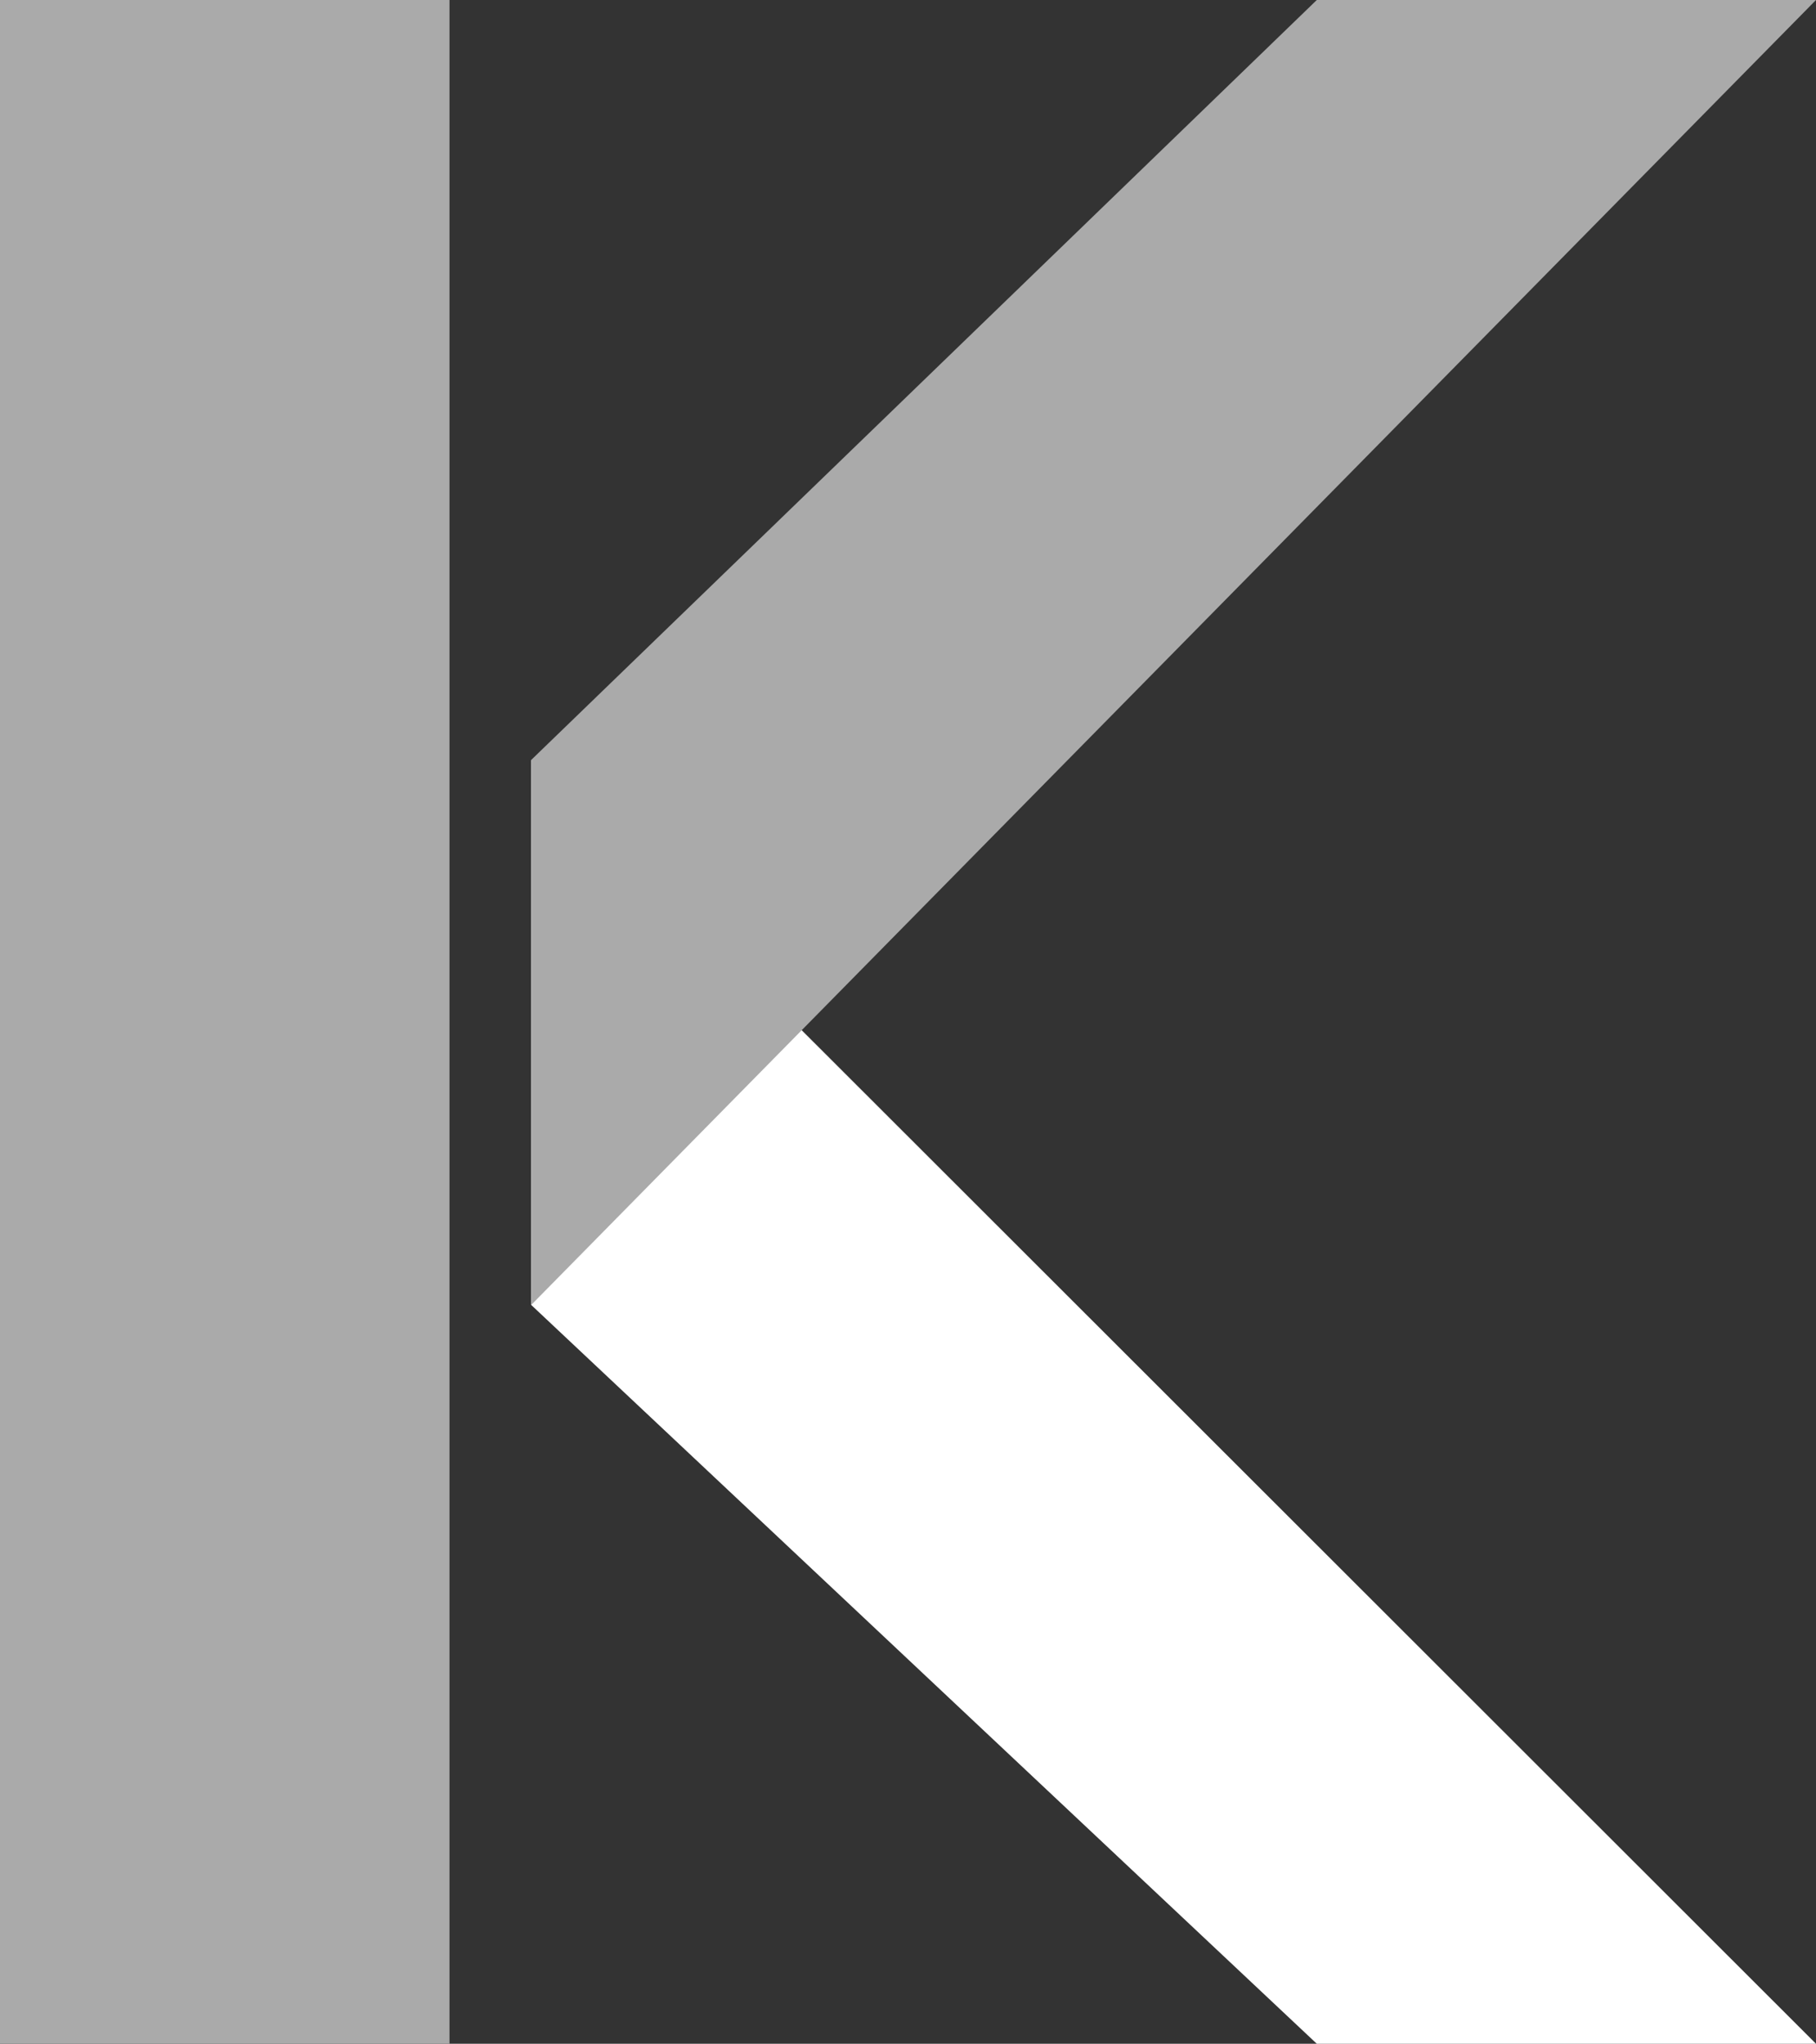 <svg xmlns="http://www.w3.org/2000/svg" viewBox="0 0 53.33 60"><rect x="0" y="0" width="53.33" height="60" fill="#333333" stroke="none"/><defs><style>.cls-1{fill:#fff;}.cls-2{fill:#aaa;}</style></defs><title>logo_2</title><g id="Layer_2" data-name="Layer 2"><g id="Home"><g id="Logo"><polygon class="cls-1" points="15.6 22.31 53.33 60 38.67 60 15.6 38.31 15.6 22.31"/><polygon class="cls-2" points="38.67 0 53.33 0 15.6 38.31 15.6 22.31 38.67 0"/><rect class="cls-2" width="13.2" height="60"/></g></g></g></svg>